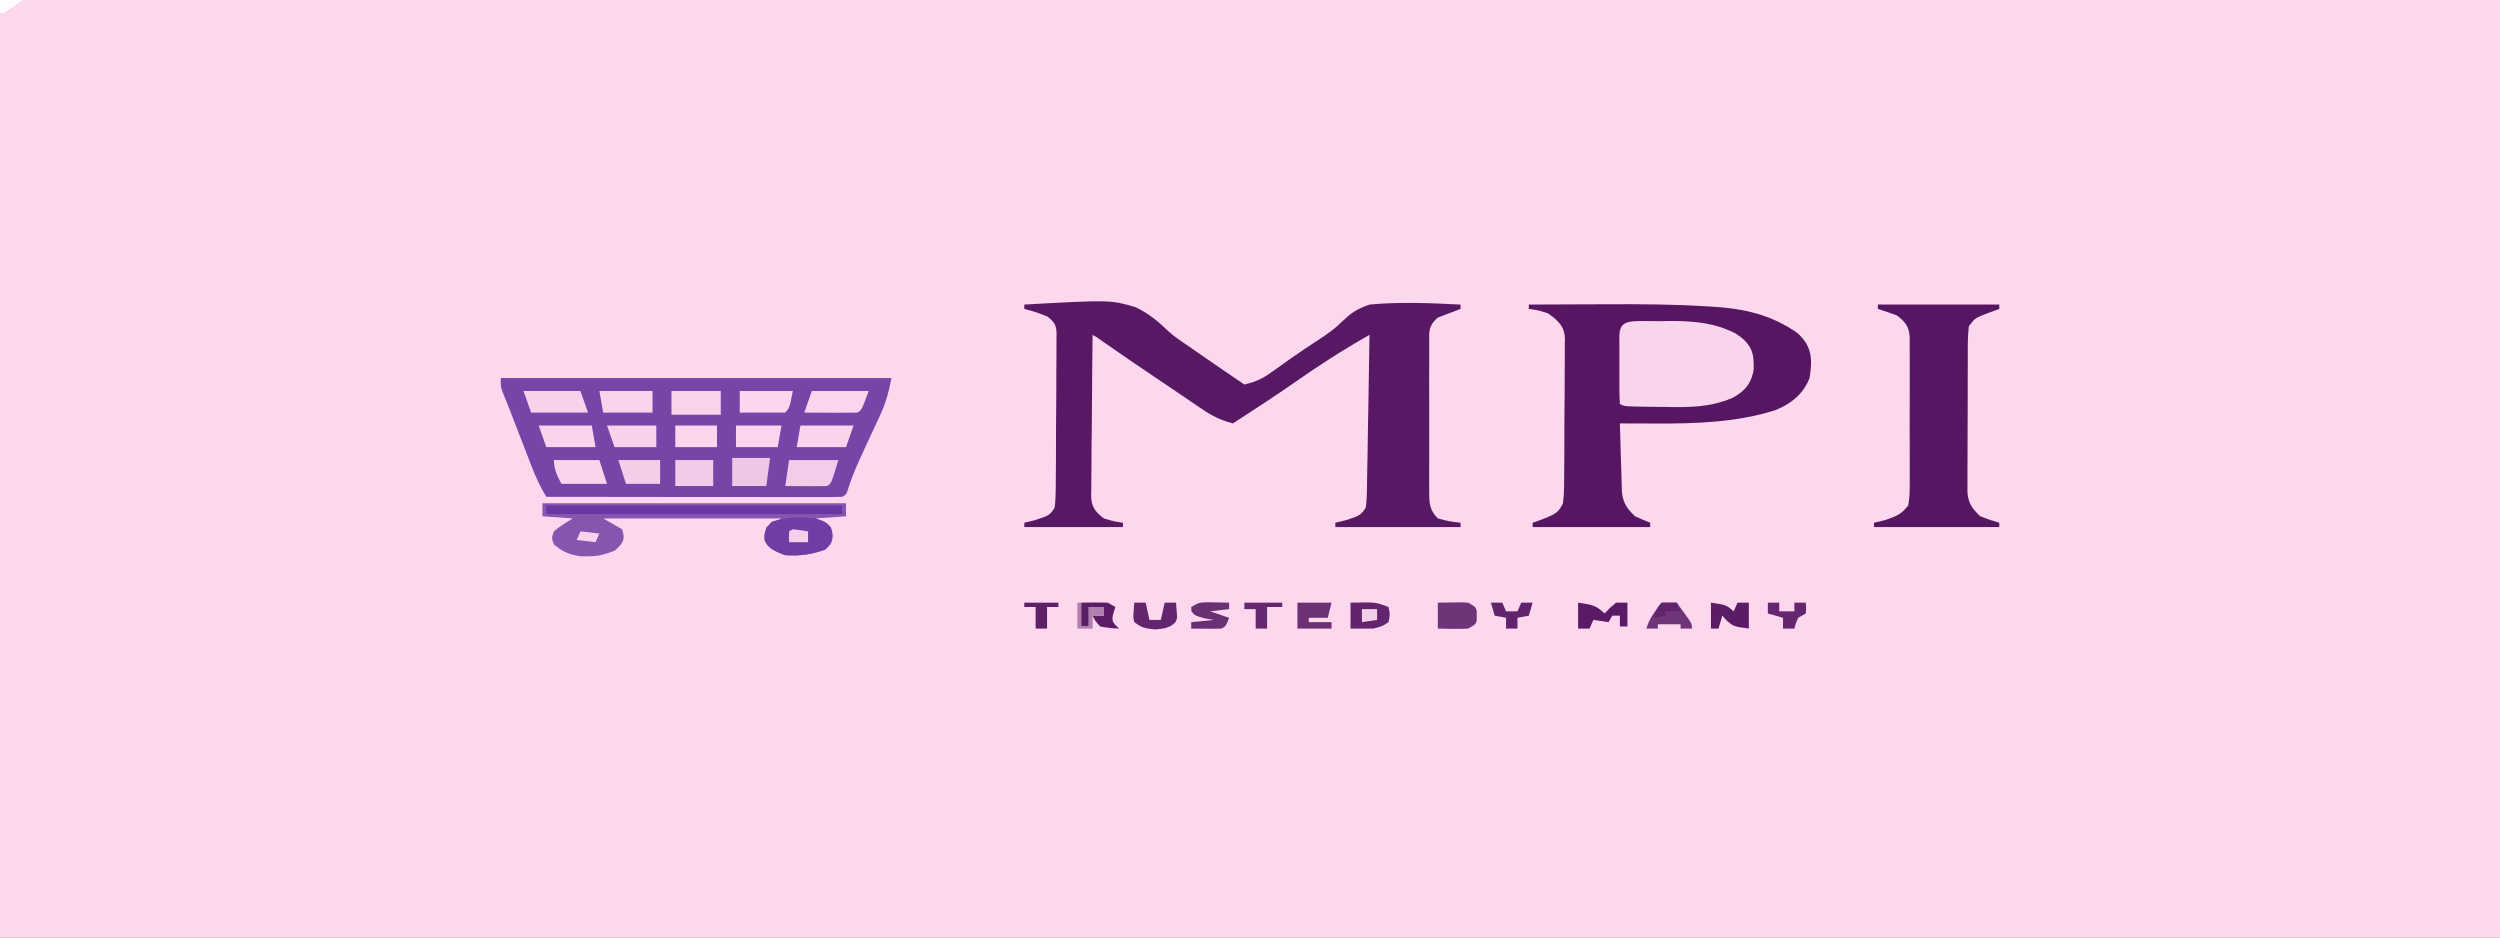 <?xml version="1.0" encoding="UTF-8"?>
<svg xmlns="http://www.w3.org/2000/svg" xmlns:xlink="http://www.w3.org/1999/xlink" width="160px" height="60px" viewBox="0 0 160 60" version="1.1">
<rect x="0" y="0" width="160" height="60" fill="#808080" stroke="none"/>
<g id="surface1">
<path style=" stroke:none;fill-rule:nonzero;fill:rgb(98.824%,84.314%,93.333%);fill-opacity:1;" d="M 0 0 C 52.801 0 105.602 0 160 0 C 160 19.801 160 39.602 160 60 C 107.199 60 54.398 60 0 60 C 0 40.199 0 20.398 0 0 Z M 0 0 "/>
<path style=" stroke:none;fill-rule:nonzero;fill:rgb(46.275%,27.059%,65.882%);fill-opacity:1;" d="M 32.047 24.195 C 40.301 24.195 48.555 24.195 57.055 24.195 C 56.895 25.027 56.707 25.77 56.328 26.57 C 56.281 26.672 56.234 26.773 56.188 26.879 C 56.039 27.203 55.887 27.527 55.734 27.848 C 55.539 28.273 55.34 28.699 55.145 29.125 C 55.074 29.277 55.074 29.277 55.004 29.434 C 54.703 30.094 54.441 30.754 54.234 31.43 C 54.145 31.66 54.145 31.66 53.898 31.797 C 53.309 31.809 52.727 31.816 52.133 31.812 C 51.855 31.812 51.855 31.812 51.574 31.812 C 50.961 31.812 50.348 31.812 49.734 31.812 C 49.309 31.809 48.887 31.809 48.461 31.809 C 47.344 31.809 46.223 31.809 45.105 31.809 C 43.965 31.805 42.824 31.805 41.684 31.805 C 39.441 31.801 37.203 31.801 34.961 31.797 C 34.574 31.152 34.277 30.508 34.02 29.84 C 33.961 29.684 33.961 29.684 33.895 29.52 C 33.766 29.18 33.637 28.844 33.504 28.504 C 33.418 28.281 33.332 28.055 33.242 27.828 C 33.043 27.316 32.848 26.801 32.648 26.289 C 32.566 26.078 32.484 25.867 32.398 25.66 C 32.352 25.551 32.309 25.441 32.262 25.328 C 32.223 25.23 32.18 25.133 32.141 25.031 C 32.047 24.746 32.047 24.746 32.047 24.195 Z M 32.047 24.195 "/>
<path style=" stroke:none;fill-rule:nonzero;fill:rgb(33.725%,8.627%,38.431%);fill-opacity:1;" d="M 97.844 19.492 C 99.082 19.484 100.32 19.48 101.559 19.477 C 101.98 19.477 102.398 19.477 102.816 19.473 C 105.008 19.461 107.176 19.473 109.355 19.613 C 109.52 19.625 109.688 19.637 109.859 19.645 C 112.09 19.809 113.562 20.312 114.992 21.281 C 116.055 22.188 115.973 23.137 115.812 24.195 C 115.48 25.035 114.891 25.707 113.672 26.234 C 111.242 27.023 108.586 27.121 105.855 27.105 C 105.469 27.105 105.078 27.102 104.688 27.102 C 104.348 27.098 104.012 27.098 103.672 27.098 C 103.688 27.809 103.711 28.523 103.734 29.238 C 103.742 29.48 103.75 29.723 103.758 29.965 C 103.766 30.312 103.777 30.664 103.789 31.012 C 103.793 31.121 103.793 31.227 103.797 31.34 C 103.828 32.004 104.008 32.465 104.645 33.043 C 104.961 33.184 105.281 33.324 105.613 33.457 C 105.613 33.547 105.613 33.641 105.613 33.734 C 103.129 33.734 100.648 33.734 98.09 33.734 C 98.09 33.641 98.09 33.551 98.09 33.457 C 98.32 33.375 98.547 33.289 98.785 33.207 C 99.633 32.867 99.754 32.762 100.031 32.211 C 100.078 31.84 100.102 31.48 100.102 31.105 C 100.102 30.996 100.105 30.887 100.105 30.773 C 100.109 30.414 100.113 30.055 100.113 29.695 C 100.113 29.441 100.113 29.191 100.117 28.941 C 100.121 28.414 100.121 27.887 100.121 27.363 C 100.121 26.688 100.125 26.016 100.137 25.344 C 100.141 24.824 100.141 24.305 100.141 23.785 C 100.141 23.539 100.145 23.289 100.148 23.043 C 100.152 22.695 100.152 22.348 100.148 22 C 100.152 21.898 100.152 21.797 100.156 21.691 C 100.141 20.988 99.844 20.586 99.059 20.047 C 98.426 19.852 98.426 19.852 97.844 19.77 C 97.844 19.68 97.844 19.586 97.844 19.492 Z M 97.844 19.492 "/>
<path style=" stroke:none;fill-rule:nonzero;fill:rgb(34.51%,9.804%,39.216%);fill-opacity:1;" d="M 65.555 19.492 C 71.074 19.188 71.074 19.188 72.672 19.66 C 73.562 20.082 74.164 20.609 74.75 21.176 C 75.152 21.551 75.645 21.871 76.145 22.207 C 76.402 22.387 76.402 22.387 76.664 22.57 C 77.645 23.254 78.641 23.93 79.637 24.609 C 80.551 24.398 80.992 24.105 81.594 23.668 C 81.785 23.531 81.973 23.395 82.172 23.254 C 82.32 23.145 82.32 23.145 82.477 23.035 C 83.125 22.578 83.793 22.129 84.477 21.688 C 85.039 21.32 85.488 20.988 85.914 20.562 C 86.441 20.062 86.773 19.801 87.648 19.492 C 89.566 19.309 91.543 19.398 93.477 19.492 C 93.477 19.586 93.477 19.676 93.477 19.77 C 92.992 19.957 92.504 20.141 92.02 20.324 C 91.41 20.844 91.465 21.25 91.469 21.852 C 91.469 21.965 91.469 22.078 91.469 22.195 C 91.465 22.57 91.465 22.949 91.469 23.324 C 91.469 23.586 91.469 23.848 91.465 24.109 C 91.465 24.656 91.469 25.203 91.469 25.75 C 91.473 26.453 91.469 27.156 91.469 27.855 C 91.465 28.395 91.465 28.938 91.469 29.477 C 91.469 29.734 91.469 29.992 91.465 30.25 C 91.465 30.613 91.469 30.977 91.469 31.336 C 91.469 31.445 91.469 31.551 91.469 31.66 C 91.473 32.223 91.523 32.688 92.02 33.18 C 92.754 33.371 92.754 33.371 93.477 33.457 C 93.477 33.547 93.477 33.641 93.477 33.734 C 90.832 33.734 88.188 33.734 85.461 33.734 C 85.461 33.641 85.461 33.551 85.461 33.457 C 85.691 33.398 85.922 33.344 86.16 33.285 C 86.98 33.023 87.109 32.973 87.406 32.488 C 87.457 32.125 87.48 31.773 87.484 31.41 C 87.484 31.301 87.488 31.195 87.488 31.082 C 87.496 30.727 87.5 30.371 87.504 30.016 C 87.512 29.77 87.516 29.52 87.52 29.273 C 87.531 28.625 87.543 27.973 87.551 27.324 C 87.562 26.66 87.574 25.996 87.586 25.332 C 87.609 24.031 87.629 22.73 87.648 21.43 C 85.879 22.434 84.254 23.488 82.684 24.594 C 81.461 25.445 80.176 26.27 78.906 27.098 C 77.883 26.836 77.289 26.434 76.586 25.949 C 76.457 25.863 76.332 25.773 76.199 25.688 C 75.938 25.508 75.672 25.328 75.41 25.148 C 75.047 24.902 74.684 24.656 74.316 24.41 C 73.051 23.566 71.805 22.711 70.574 21.852 C 70.207 21.586 70.207 21.586 69.926 21.43 C 69.906 22.859 69.895 24.289 69.887 25.719 C 69.883 26.383 69.879 27.047 69.871 27.711 C 69.859 28.352 69.855 28.992 69.855 29.633 C 69.855 29.879 69.852 30.121 69.848 30.367 C 69.844 30.711 69.84 31.051 69.84 31.395 C 69.84 31.496 69.836 31.598 69.832 31.699 C 69.84 32.309 69.984 32.699 70.652 33.18 C 71.277 33.367 71.277 33.367 71.867 33.457 C 71.867 33.547 71.867 33.641 71.867 33.734 C 69.785 33.734 67.699 33.734 65.555 33.734 C 65.555 33.641 65.555 33.551 65.555 33.457 C 65.785 33.398 66.016 33.344 66.25 33.285 C 67.074 33.02 67.203 32.977 67.496 32.488 C 67.547 32.102 67.566 31.73 67.566 31.344 C 67.57 31.227 67.57 31.113 67.57 30.992 C 67.578 30.613 67.578 30.234 67.578 29.852 C 67.578 29.59 67.582 29.324 67.582 29.059 C 67.586 28.504 67.586 27.953 67.586 27.398 C 67.586 26.688 67.594 25.977 67.602 25.266 C 67.605 24.719 67.609 24.176 67.605 23.629 C 67.609 23.367 67.609 23.105 67.613 22.844 C 67.617 22.477 67.617 22.109 67.613 21.746 C 67.617 21.637 67.621 21.527 67.621 21.418 C 67.613 20.926 67.57 20.656 67.039 20.262 C 66.559 20.059 66.102 19.902 65.555 19.77 C 65.555 19.68 65.555 19.586 65.555 19.492 Z M 65.555 19.492 "/>
<path style=" stroke:none;fill-rule:nonzero;fill:rgb(33.333%,8.627%,38.431%);fill-opacity:1;" d="M 120.184 19.492 C 122.746 19.492 125.309 19.492 127.953 19.492 C 127.953 19.586 127.953 19.676 127.953 19.77 C 127.723 19.855 127.492 19.941 127.254 20.027 C 126.391 20.363 126.391 20.363 126.008 20.875 C 125.961 21.242 125.941 21.598 125.941 21.965 C 125.941 22.074 125.941 22.184 125.938 22.297 C 125.934 22.656 125.934 23.02 125.938 23.379 C 125.934 23.633 125.934 23.883 125.934 24.133 C 125.93 24.66 125.93 25.188 125.934 25.715 C 125.934 26.391 125.93 27.062 125.926 27.738 C 125.922 28.258 125.922 28.777 125.922 29.297 C 125.922 29.543 125.918 29.793 125.918 30.043 C 125.914 30.391 125.914 30.738 125.918 31.086 C 125.918 31.188 125.914 31.289 125.914 31.395 C 125.926 32.043 126.129 32.492 126.738 33.043 C 127.363 33.281 127.363 33.281 127.953 33.457 C 127.953 33.547 127.953 33.641 127.953 33.734 C 125.309 33.734 122.664 33.734 119.938 33.734 C 119.938 33.641 119.938 33.551 119.938 33.457 C 120.277 33.375 120.277 33.375 120.621 33.293 C 121.5 33.008 121.711 32.863 122.125 32.352 C 122.195 31.965 122.223 31.613 122.219 31.23 C 122.219 31.117 122.223 31.008 122.223 30.895 C 122.227 30.527 122.223 30.164 122.223 29.797 C 122.223 29.543 122.223 29.289 122.223 29.031 C 122.223 28.5 122.223 27.965 122.219 27.434 C 122.215 26.75 122.219 26.066 122.223 25.387 C 122.227 24.859 122.223 24.332 122.223 23.809 C 122.223 23.555 122.223 23.305 122.223 23.051 C 122.227 22.699 122.223 22.348 122.219 21.996 C 122.219 21.895 122.223 21.789 122.223 21.684 C 122.211 21.066 122.066 20.672 121.395 20.184 C 120.996 20.043 120.594 19.902 120.184 19.77 C 120.184 19.68 120.184 19.586 120.184 19.492 Z M 120.184 19.492 "/>
<path style=" stroke:none;fill-rule:nonzero;fill:rgb(97.255%,83.529%,92.549%);fill-opacity:1;" d="M 106.238 20.555 C 106.449 20.551 106.664 20.547 106.887 20.543 C 108.527 20.535 109.863 20.703 111.094 21.352 C 112.207 22.066 112.258 22.734 112.234 23.656 C 112.117 24.379 111.801 24.996 110.824 25.488 C 109.422 26.066 108.172 26.078 106.48 26.043 C 106.234 26.039 105.992 26.039 105.738 26.035 C 103.961 26.016 103.961 26.016 103.672 25.852 C 103.648 25.477 103.637 25.102 103.641 24.727 C 103.641 24.613 103.641 24.5 103.641 24.383 C 103.641 24.145 103.641 23.902 103.641 23.664 C 103.641 23.297 103.641 22.93 103.641 22.562 C 103.641 22.328 103.641 22.098 103.641 21.863 C 103.641 21.754 103.641 21.645 103.637 21.531 C 103.648 20.352 104.41 20.566 106.238 20.555 Z M 106.238 20.555 "/>
<path style=" stroke:none;fill-rule:nonzero;fill:rgb(52.157%,33.333%,69.02%);fill-opacity:1;" d="M 34.719 32.211 C 41.129 32.211 47.539 32.211 54.145 32.211 C 54.145 32.484 54.145 32.758 54.145 33.043 C 53.5 33.086 52.859 33.133 52.199 33.18 C 52.441 33.281 52.441 33.281 52.688 33.387 C 53.281 33.809 53.316 34.047 53.262 34.574 C 53.172 34.84 53.172 34.84 52.809 35.176 C 51.973 35.473 51.242 35.594 50.258 35.531 C 49.52 35.258 49.133 35.066 48.938 34.566 C 48.906 34.277 48.906 34.277 49.043 33.734 C 49.363 33.551 49.684 33.367 50.016 33.18 C 46.25 33.18 42.484 33.18 38.605 33.18 C 39.004 33.406 39.406 33.637 39.816 33.871 C 40.008 34.48 39.945 34.73 39.332 35.246 C 38.523 35.562 38.094 35.633 37.133 35.598 C 36.293 35.477 35.93 35.234 35.449 34.84 C 35.297 34.434 35.297 34.434 35.449 34.008 C 35.809 33.695 36.203 33.453 36.66 33.18 C 36.02 33.133 35.379 33.09 34.719 33.043 C 34.719 32.77 34.719 32.492 34.719 32.211 Z M 34.719 32.211 "/>
<path style=" stroke:none;fill-rule:nonzero;fill:rgb(41.176%,21.569%,63.529%);fill-opacity:1;" d="M 34.961 32.352 C 41.211 32.352 47.461 32.352 53.898 32.352 C 53.898 32.531 53.898 32.715 53.898 32.902 C 47.648 32.902 41.402 32.902 34.961 32.902 C 34.961 32.723 34.961 32.539 34.961 32.352 Z M 34.961 32.352 "/>
<path style=" stroke:none;fill-rule:nonzero;fill:rgb(43.529%,24.314%,64.706%);fill-opacity:1;" d="M 52.199 33.18 C 52.824 33.387 52.824 33.387 53.172 33.734 C 53.359 34.285 53.328 34.691 52.809 35.176 C 51.973 35.473 51.242 35.594 50.258 35.531 C 49.52 35.258 49.133 35.066 48.938 34.566 C 48.891 34.109 48.992 33.785 49.395 33.387 C 50.32 33.078 51.152 33.074 52.199 33.18 Z M 52.199 33.18 "/>
<path style=" stroke:none;fill-rule:nonzero;fill:rgb(94.902%,80%,91.373%);fill-opacity:1;" d="M 50.5 29.445 C 51.543 29.445 52.582 29.445 53.656 29.445 C 53.203 30.949 53.203 30.949 52.93 31.105 C 52.039 31.125 51.148 31.113 50.258 31.105 C 50.34 30.559 50.418 30.012 50.5 29.445 Z M 50.5 29.445 "/>
<path style=" stroke:none;fill-rule:nonzero;fill:rgb(97.647%,81.961%,92.549%);fill-opacity:1;" d="M 33.504 25.023 C 34.707 25.023 35.91 25.023 37.148 25.023 C 37.309 25.48 37.469 25.934 37.633 26.406 C 36.43 26.406 35.23 26.406 33.992 26.406 C 33.832 25.949 33.672 25.492 33.504 25.023 Z M 33.504 25.023 "/>
<path style=" stroke:none;fill-rule:nonzero;fill:rgb(97.647%,82.353%,92.549%);fill-opacity:1;" d="M 42.973 25.023 C 44.016 25.023 45.059 25.023 46.129 25.023 C 46.129 25.523 46.129 26.027 46.129 26.543 C 45.09 26.543 44.047 26.543 42.973 26.543 C 42.973 26.043 42.973 25.539 42.973 25.023 Z M 42.973 25.023 "/>
<path style=" stroke:none;fill-rule:nonzero;fill:rgb(98.431%,83.529%,92.941%);fill-opacity:1;" d="M 51.957 25.023 C 53.16 25.023 54.359 25.023 55.598 25.023 C 55.145 26.25 55.145 26.25 54.871 26.406 C 54.301 26.414 53.727 26.418 53.156 26.414 C 52.844 26.414 52.531 26.41 52.207 26.41 C 51.965 26.41 51.723 26.406 51.473 26.406 C 51.633 25.949 51.793 25.492 51.957 25.023 Z M 51.957 25.023 "/>
<path style=" stroke:none;fill-rule:nonzero;fill:rgb(98.039%,83.137%,92.941%);fill-opacity:1;" d="M 38.359 25.023 C 39.484 25.023 40.605 25.023 41.762 25.023 C 41.762 25.48 41.762 25.934 41.762 26.406 C 40.719 26.406 39.676 26.406 38.605 26.406 C 38.523 25.949 38.445 25.492 38.359 25.023 Z M 38.359 25.023 "/>
<path style=" stroke:none;fill-rule:nonzero;fill:rgb(98.431%,82.745%,92.941%);fill-opacity:1;" d="M 35.449 29.445 C 36.41 29.445 37.371 29.445 38.359 29.445 C 38.52 29.949 38.68 30.449 38.848 30.969 C 37.887 30.969 36.922 30.969 35.934 30.969 C 35.645 30.434 35.449 30.012 35.449 29.445 Z M 35.449 29.445 "/>
<path style=" stroke:none;fill-rule:nonzero;fill:rgb(98.039%,82.745%,92.549%);fill-opacity:1;" d="M 34.477 27.234 C 35.598 27.234 36.719 27.234 37.875 27.234 C 37.957 27.691 38.035 28.148 38.117 28.617 C 37.078 28.617 36.035 28.617 34.961 28.617 C 34.801 28.16 34.641 27.703 34.477 27.234 Z M 34.477 27.234 "/>
<path style=" stroke:none;fill-rule:nonzero;fill:rgb(98.824%,83.922%,93.333%);fill-opacity:1;" d="M 47.344 25.023 C 48.465 25.023 49.586 25.023 50.742 25.023 C 50.531 26.094 50.531 26.094 50.258 26.406 C 49.297 26.406 48.336 26.406 47.344 26.406 C 47.344 25.949 47.344 25.492 47.344 25.023 Z M 47.344 25.023 "/>
<path style=" stroke:none;fill-rule:nonzero;fill:rgb(98.039%,83.137%,92.941%);fill-opacity:1;" d="M 51.23 27.234 C 52.352 27.234 53.473 27.234 54.629 27.234 C 54.469 27.691 54.309 28.148 54.145 28.617 C 53.102 28.617 52.059 28.617 50.988 28.617 C 51.066 28.16 51.148 27.703 51.23 27.234 Z M 51.23 27.234 "/>
<path style=" stroke:none;fill-rule:nonzero;fill:rgb(93.333%,78.039%,90.588%);fill-opacity:1;" d="M 46.859 29.309 C 47.66 29.309 48.461 29.309 49.285 29.309 C 49.207 29.902 49.125 30.496 49.043 31.105 C 48.324 31.105 47.602 31.105 46.859 31.105 C 46.859 30.512 46.859 29.918 46.859 29.309 Z M 46.859 29.309 "/>
<path style=" stroke:none;fill-rule:nonzero;fill:rgb(94.902%,79.608%,91.373%);fill-opacity:1;" d="M 43.219 29.445 C 44.02 29.445 44.82 29.445 45.645 29.445 C 45.645 29.996 45.645 30.543 45.645 31.105 C 44.844 31.105 44.043 31.105 43.219 31.105 C 43.219 30.559 43.219 30.012 43.219 29.445 Z M 43.219 29.445 "/>
<path style=" stroke:none;fill-rule:nonzero;fill:rgb(97.255%,81.961%,92.157%);fill-opacity:1;" d="M 38.848 27.234 C 39.887 27.234 40.93 27.234 42.004 27.234 C 42.004 27.691 42.004 28.148 42.004 28.617 C 41.121 28.617 40.242 28.617 39.332 28.617 C 39.172 28.16 39.012 27.703 38.848 27.234 Z M 38.848 27.234 "/>
<path style=" stroke:none;fill-rule:nonzero;fill:rgb(98.431%,83.529%,93.333%);fill-opacity:1;" d="M 47.102 27.234 C 48.062 27.234 49.023 27.234 50.016 27.234 C 49.934 27.691 49.855 28.148 49.773 28.617 C 48.891 28.617 48.008 28.617 47.102 28.617 C 47.102 28.16 47.102 27.703 47.102 27.234 Z M 47.102 27.234 "/>
<path style=" stroke:none;fill-rule:nonzero;fill:rgb(43.529%,20.392%,47.059%);fill-opacity:1;" d="M 92.02 38.57 C 93.488 38.543 93.488 38.543 93.961 38.57 C 94.445 38.848 94.445 38.848 94.512 39.105 C 94.508 39.203 94.508 39.301 94.508 39.402 C 94.508 39.496 94.508 39.594 94.512 39.695 C 94.445 39.953 94.445 39.953 93.961 40.23 C 93.309 40.27 92.676 40.242 92.02 40.23 C 92.02 39.684 92.02 39.137 92.02 38.57 Z M 92.02 38.57 "/>
<path style=" stroke:none;fill-rule:nonzero;fill:rgb(99.216%,83.922%,93.333%);fill-opacity:1;" d="M 43.219 27.234 C 44.098 27.234 44.98 27.234 45.887 27.234 C 45.887 27.691 45.887 28.148 45.887 28.617 C 45.008 28.617 44.125 28.617 43.219 28.617 C 43.219 28.16 43.219 27.703 43.219 27.234 Z M 43.219 27.234 "/>
<path style=" stroke:none;fill-rule:nonzero;fill:rgb(38.431%,14.118%,42.353%);fill-opacity:1;" d="M 86.434 38.57 C 88.043 38.535 88.043 38.535 88.863 38.848 C 88.969 39.324 88.969 39.324 88.863 39.816 C 88.469 40.082 88.469 40.082 87.891 40.23 C 87.41 40.23 86.93 40.23 86.434 40.23 C 86.434 39.684 86.434 39.137 86.434 38.57 Z M 86.434 38.57 "/>
<path style=" stroke:none;fill-rule:nonzero;fill:rgb(95.686%,80.392%,91.373%);fill-opacity:1;" d="M 39.574 29.445 C 40.457 29.445 41.336 29.445 42.246 29.445 C 42.246 29.949 42.246 30.449 42.246 30.969 C 41.523 30.969 40.805 30.969 40.062 30.969 C 39.902 30.465 39.738 29.965 39.574 29.445 Z M 39.574 29.445 "/>
<path style=" stroke:none;fill-rule:nonzero;fill:rgb(34.902%,10.588%,39.608%);fill-opacity:1;" d="M 101 38.57 C 102.043 38.719 102.152 38.781 102.699 39.262 C 102.805 39.148 102.91 39.035 103.02 38.918 C 103.156 38.805 103.289 38.688 103.43 38.57 C 103.668 38.57 103.91 38.57 104.156 38.57 C 104.156 39.074 104.156 39.574 104.156 40.094 C 103.996 40.094 103.836 40.094 103.672 40.094 C 103.672 39.863 103.672 39.637 103.672 39.402 C 103.512 39.402 103.352 39.402 103.188 39.402 C 103.105 39.539 103.027 39.676 102.945 39.816 C 102.625 39.77 102.305 39.723 101.973 39.676 C 101.891 39.859 101.812 40.043 101.73 40.23 C 101.488 40.23 101.25 40.23 101 40.23 C 101 39.684 101 39.137 101 38.57 Z M 101 38.57 "/>
<path style=" stroke:none;fill-rule:nonzero;fill:rgb(42.353%,19.216%,45.882%);fill-opacity:1;" d="M 83.035 38.57 C 83.758 38.57 84.477 38.57 85.219 38.57 C 85.141 38.891 85.059 39.211 84.977 39.539 C 84.578 39.539 84.176 39.539 83.762 39.539 C 83.762 39.629 83.762 39.723 83.762 39.816 C 84.242 39.816 84.727 39.816 85.219 39.816 C 85.219 39.953 85.219 40.09 85.219 40.23 C 84.5 40.23 83.777 40.23 83.035 40.23 C 83.035 39.684 83.035 39.137 83.035 38.57 Z M 83.035 38.57 "/>
<path style=" stroke:none;fill-rule:nonzero;fill:rgb(43.922%,20.784%,47.059%);fill-opacity:1;" d="M 106.344 38.57 C 106.664 38.57 106.984 38.57 107.312 38.57 C 107.477 38.797 107.637 39.02 107.801 39.246 C 107.934 39.434 107.934 39.434 108.074 39.625 C 108.285 39.953 108.285 39.953 108.285 40.23 C 108.043 40.23 107.805 40.23 107.559 40.23 C 107.559 40.141 107.559 40.047 107.559 39.953 C 107.078 39.953 106.594 39.953 106.102 39.953 C 106.102 40.047 106.102 40.137 106.102 40.23 C 105.859 40.23 105.621 40.23 105.371 40.23 C 105.535 39.625 105.902 39.129 106.344 38.57 Z M 106.344 38.57 "/>
<path style=" stroke:none;fill-rule:nonzero;fill:rgb(35.686%,10.98%,40%);fill-opacity:1;" d="M 109.5 38.57 C 110.469 38.711 110.469 38.711 110.957 39.125 C 111.035 38.941 111.117 38.758 111.199 38.57 C 111.438 38.57 111.68 38.57 111.926 38.57 C 111.926 39.117 111.926 39.668 111.926 40.23 C 110.957 40.094 110.957 40.094 110.531 39.738 C 110.43 39.625 110.332 39.516 110.227 39.402 C 110.148 39.676 110.066 39.949 109.984 40.23 C 109.824 40.23 109.664 40.23 109.5 40.23 C 109.5 39.684 109.5 39.137 109.5 38.57 Z M 109.5 38.57 "/>
<path style=" stroke:none;fill-rule:nonzero;fill:rgb(41.961%,18.431%,45.49%);fill-opacity:1;" d="M 77.195 38.543 C 77.684 38.555 78.176 38.562 78.664 38.57 C 78.664 38.707 78.664 38.844 78.664 38.984 C 78.266 39.031 77.863 39.078 77.449 39.125 C 77.852 39.262 78.25 39.398 78.664 39.539 C 78.453 40.074 78.453 40.074 78.18 40.23 C 77.531 40.25 76.887 40.234 76.238 40.23 C 76.238 40.094 76.238 39.957 76.238 39.816 C 76.719 39.77 77.199 39.723 77.695 39.676 C 77.5 39.645 77.305 39.609 77.102 39.574 C 76.48 39.402 76.48 39.402 76.25 39.125 C 76.246 39.031 76.242 38.941 76.238 38.848 C 76.723 38.57 76.723 38.57 77.195 38.543 Z M 77.195 38.543 "/>
<path style=" stroke:none;fill-rule:nonzero;fill:rgb(38.824%,14.51%,42.745%);fill-opacity:1;" d="M 72.594 38.57 C 72.836 38.57 73.074 38.57 73.324 38.57 C 73.402 38.938 73.484 39.301 73.566 39.676 C 73.805 39.676 74.047 39.676 74.293 39.676 C 74.375 39.312 74.453 38.949 74.539 38.57 C 74.777 38.57 75.02 38.57 75.266 38.57 C 75.285 38.77 75.301 38.969 75.312 39.168 C 75.32 39.277 75.328 39.391 75.336 39.504 C 75.266 39.816 75.266 39.816 74.938 40.059 C 74.539 40.23 74.539 40.23 73.93 40.281 C 73.203 40.219 73.035 40.145 72.594 39.816 C 72.523 39.504 72.523 39.504 72.551 39.168 C 72.555 39.055 72.562 38.945 72.57 38.828 C 72.578 38.742 72.586 38.66 72.594 38.57 Z M 72.594 38.57 "/>
<path style=" stroke:none;fill-rule:nonzero;fill:rgb(36.078%,11.373%,40.392%);fill-opacity:1;" d="M 69.195 38.57 C 70.016 38.555 70.016 38.555 70.895 38.57 C 71.055 38.664 71.215 38.754 71.383 38.848 C 71.34 38.98 71.301 39.109 71.258 39.246 C 71.129 39.707 71.188 39.852 71.625 40.23 C 71.047 40.203 71.047 40.203 70.41 40.094 C 70.09 39.738 70.09 39.738 69.926 39.402 C 70.164 39.402 70.406 39.402 70.652 39.402 C 70.652 39.219 70.652 39.035 70.652 38.848 C 70.332 38.848 70.012 38.848 69.68 38.848 C 69.68 39.258 69.68 39.668 69.68 40.094 C 69.52 40.094 69.359 40.094 69.195 40.094 C 69.195 39.59 69.195 39.09 69.195 38.57 Z M 69.195 38.57 "/>
<path style=" stroke:none;fill-rule:nonzero;fill:rgb(39.216%,15.294%,43.529%);fill-opacity:1;" d="M 113.141 38.57 C 113.383 38.57 113.621 38.57 113.871 38.57 C 113.871 38.754 113.871 38.938 113.871 39.125 C 114.191 39.125 114.512 39.125 114.84 39.125 C 114.84 38.941 114.84 38.758 114.84 38.57 C 115.082 38.57 115.32 38.57 115.57 38.57 C 115.598 38.898 115.598 38.898 115.57 39.262 C 115.41 39.355 115.25 39.445 115.082 39.539 C 114.926 39.895 114.926 39.895 114.84 40.23 C 114.602 40.23 114.359 40.23 114.113 40.23 C 114.113 40.004 114.113 39.773 114.113 39.539 C 113.793 39.449 113.473 39.355 113.141 39.262 C 113.141 39.035 113.141 38.805 113.141 38.57 Z M 113.141 38.57 "/>
<path style=" stroke:none;fill-rule:nonzero;fill:rgb(38.039%,14.118%,42.353%);fill-opacity:1;" d="M 95.418 38.57 C 95.656 38.57 95.898 38.57 96.145 38.57 C 96.227 38.754 96.305 38.938 96.387 39.125 C 96.629 39.125 96.871 39.125 97.117 39.125 C 97.195 38.941 97.277 38.758 97.359 38.57 C 97.602 38.57 97.84 38.57 98.09 38.57 C 98.008 38.844 97.93 39.117 97.844 39.402 C 97.605 39.445 97.363 39.492 97.117 39.539 C 97.117 39.766 97.117 39.996 97.117 40.23 C 96.875 40.23 96.637 40.23 96.387 40.23 C 96.387 40.004 96.387 39.773 96.387 39.539 C 96.148 39.492 95.906 39.449 95.66 39.402 C 95.578 39.129 95.5 38.852 95.418 38.57 Z M 95.418 38.57 "/>
<path style=" stroke:none;fill-rule:nonzero;fill:rgb(39.608%,15.686%,43.529%);fill-opacity:1;" d="M 79.637 38.57 C 80.438 38.57 81.238 38.57 82.062 38.57 C 82.062 38.664 82.062 38.754 82.062 38.848 C 81.742 38.848 81.422 38.848 81.094 38.848 C 81.094 39.305 81.094 39.762 81.094 40.23 C 80.852 40.23 80.613 40.23 80.363 40.23 C 80.363 39.82 80.363 39.41 80.363 38.984 C 80.125 38.984 79.883 38.984 79.637 38.984 C 79.637 38.848 79.637 38.711 79.637 38.57 Z M 79.637 38.57 "/>
<path style=" stroke:none;fill-rule:nonzero;fill:rgb(36.863%,12.549%,41.176%);fill-opacity:1;" d="M 65.555 38.57 C 66.273 38.57 66.996 38.57 67.738 38.57 C 67.738 38.664 67.738 38.754 67.738 38.848 C 67.5 38.848 67.258 38.848 67.012 38.848 C 67.012 39.305 67.012 39.762 67.012 40.23 C 66.77 40.23 66.531 40.23 66.281 40.23 C 66.281 39.773 66.281 39.316 66.281 38.848 C 66.043 38.848 65.801 38.848 65.555 38.848 C 65.555 38.758 65.555 38.664 65.555 38.57 Z M 65.555 38.57 "/>
<path style=" stroke:none;fill-rule:nonzero;fill:rgb(69.02%,49.804%,68.235%);fill-opacity:1;" d="M 68.953 38.57 C 69.031 38.57 69.113 38.57 69.195 38.57 C 69.195 39.074 69.195 39.574 69.195 40.094 C 69.355 40.094 69.516 40.094 69.68 40.094 C 69.68 39.68 69.68 39.27 69.68 38.848 C 70 38.848 70.324 38.848 70.652 38.848 C 70.652 39.031 70.652 39.215 70.652 39.402 C 70.414 39.402 70.172 39.402 69.926 39.402 C 69.926 39.676 69.926 39.949 69.926 40.23 C 69.605 40.23 69.281 40.23 68.953 40.23 C 68.953 39.684 68.953 39.137 68.953 38.57 Z M 68.953 38.57 "/>
<path style=" stroke:none;fill-rule:nonzero;fill:rgb(95.686%,80.784%,91.765%);fill-opacity:1;" d="M 50.742 33.871 C 51.246 33.93 51.246 33.93 51.715 34.008 C 51.715 34.238 51.715 34.465 51.715 34.699 C 51.312 34.699 50.914 34.699 50.5 34.699 C 50.492 34.469 50.492 34.238 50.5 34.008 C 50.582 33.965 50.66 33.918 50.742 33.871 Z M 50.742 33.871 "/>
<path style=" stroke:none;fill-rule:nonzero;fill:rgb(38.039%,14.118%,42.353%);fill-opacity:1;" d="M 106.344 38.57 C 106.664 38.57 106.984 38.57 107.312 38.57 C 107.395 38.754 107.473 38.938 107.559 39.125 C 107.238 39.125 106.914 39.125 106.586 39.125 C 106.586 39.215 106.586 39.309 106.586 39.402 C 106.344 39.445 106.105 39.492 105.855 39.539 C 106.07 38.883 106.07 38.883 106.344 38.57 Z M 106.344 38.57 "/>
<path style=" stroke:none;fill-rule:nonzero;fill:rgb(98.039%,82.353%,92.549%);fill-opacity:1;" d="M 37.148 34.008 C 37.547 34.055 37.949 34.102 38.359 34.148 C 38.281 34.328 38.199 34.512 38.117 34.699 C 37.719 34.656 37.316 34.609 36.906 34.562 C 36.984 34.379 37.066 34.195 37.148 34.008 Z M 37.148 34.008 "/>
<path style=" stroke:none;fill-rule:nonzero;fill:rgb(95.686%,80.784%,90.98%);fill-opacity:1;" d="M 87.164 38.984 C 87.484 38.984 87.805 38.984 88.133 38.984 C 88.133 39.215 88.133 39.441 88.133 39.676 C 87.812 39.723 87.492 39.77 87.164 39.816 C 87.164 39.543 87.164 39.27 87.164 38.984 Z M 87.164 38.984 "/>
<path style=" stroke:none;fill-rule:nonzero;fill:rgb(99.608%,99.216%,99.608%);fill-opacity:1;" d="M 0 0 C 0.48 0 0.961 0 1.457 0 C 1.059 0.281 0.652 0.555 0.242 0.828 C 0.164 0.828 0.082 0.828 0 0.828 C 0 0.555 0 0.281 0 0 Z M 0 0 "/>
</g>
</svg>
